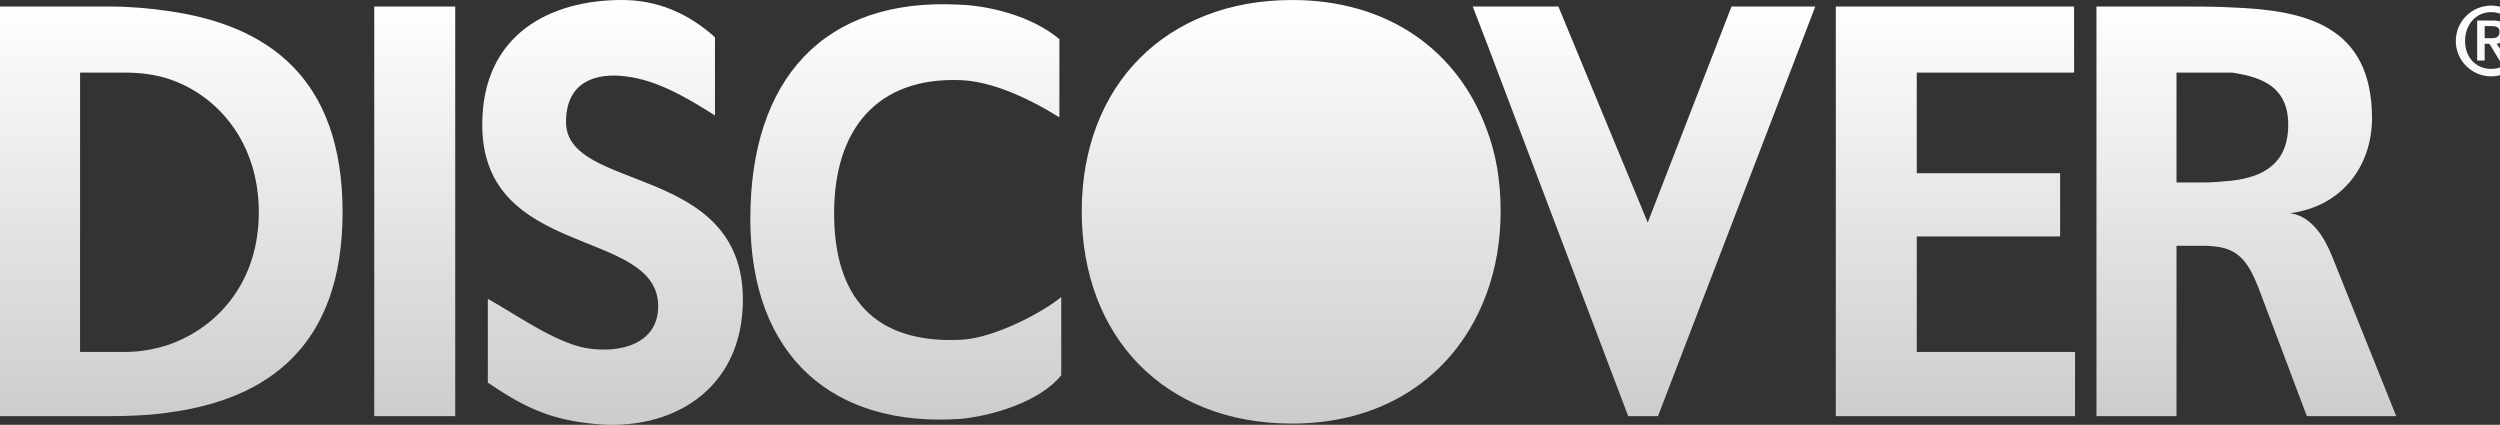 <svg width="2401" height="408" viewBox="0 0 2401 408" fill="none" xmlns="http://www.w3.org/2000/svg">
<rect x="0" y="0" width="2401" height="408" fill="#333333" stroke="none"/>
<path fill-rule="evenodd" clip-rule="evenodd" d="M0 6.277H105.509C125.184 6.277 144.846 8.067 162.719 10.752C255.699 24.163 329.017 73.344 329.017 203.872C329.017 333.517 255.699 383.568 162.719 396.084C144.846 398.768 125.171 399.65 105.509 399.65H0V6.277ZM2392.52 66.172C2406.81 66.172 2417.55 55.446 2417.55 39.35C2417.55 23.268 2406.81 11.634 2392.52 11.634C2378.2 11.634 2367.46 23.255 2367.46 39.35C2367.46 55.446 2378.2 66.172 2392.52 66.172ZM2392.52 5.382C2396.98 5.381 2401.4 6.258 2405.52 7.965C2409.64 9.671 2413.39 12.173 2416.54 15.328C2419.7 18.482 2422.2 22.227 2423.91 26.349C2425.61 30.471 2426.49 34.889 2426.49 39.35C2426.49 43.812 2425.61 48.232 2423.91 52.355C2422.2 56.478 2419.7 60.225 2416.55 63.381C2413.39 66.537 2409.65 69.04 2405.52 70.748C2401.4 72.455 2396.98 73.333 2392.52 73.331C2388.06 73.331 2383.64 72.452 2379.52 70.745C2375.4 69.037 2371.65 66.535 2368.5 63.38C2365.34 60.225 2362.84 56.48 2361.13 52.358C2359.42 48.236 2358.55 43.818 2358.55 39.357C2358.55 34.895 2359.42 30.477 2361.13 26.355C2362.84 22.233 2365.34 18.488 2368.5 15.333C2371.65 12.178 2375.4 9.676 2379.52 7.969C2383.64 6.261 2388.06 5.382 2392.52 5.382V5.382ZM2392.52 44.72L2390.72 42.035H2386.26V58.13H2379.08V19.688H2394.28C2403.22 19.688 2408.6 23.268 2408.6 31.309C2408.6 37.56 2404.11 41.14 2397.86 42.035L2408.6 58.13H2400.55L2392.52 44.72ZM2392.52 25.058H2393.4C2396.97 25.058 2400.55 25.953 2400.55 30.427C2400.55 35.797 2396.98 36.678 2393.4 36.678H2386.27V25.058H2392.52ZM2143.97 173.458C2173.47 169.878 2197.6 157.362 2197.6 119.815C2197.6 84.057 2173.49 74.213 2143.97 69.751H2090.31V175.26H2115.34C2125.19 175.26 2135.02 174.353 2143.97 173.458V173.458ZM2143.97 7.172C2213.71 9.857 2278.07 24.163 2278.07 113.563C2278.07 160.06 2248.57 198.502 2199.4 204.754C2219.97 207.438 2232.49 228.008 2239.63 245.894L2301.34 399.65H2215.5L2169.01 276.282C2161.87 258.397 2155.61 247.658 2143.98 241.406C2137.73 237.84 2127.9 236.037 2115.36 236.037H2090.32V399.65H2013.44V6.277H2096.58C2111.76 6.277 2128.77 6.277 2143.97 7.172ZM1427.82 124.289C1436.75 147.531 1441.21 173.471 1441.21 202.977C1441.21 230.693 1436.75 257.515 1427.82 281.651C1400.1 357.615 1333.05 406.81 1240.97 406.81C1117.59 406.81 1038.9 322.765 1038.9 202.964C1038.9 82.254 1119.37 0.013 1240.97 0.013C1333.05 0.013 1400.1 48.299 1427.82 124.289V124.289ZM1427.82 41.14L1563.73 399.65H1592.32L1743.42 6.277H1662.94L1582.49 213.69L1496.67 6.277H1414.42L1427.82 41.14V41.14ZM1763.1 6.277H1991.96V69.751H1840.86V166.311H1978.54V227.088H1840.88V337.966H1992.87V399.65H1763.11V6.277H1763.1V6.277ZM162.719 76.016C149.308 71.541 135.002 69.751 120.71 69.751H76.898V337.966H120.71C135.015 337.966 149.321 335.281 162.719 330.82C210.11 313.816 248.553 270.017 248.553 203.859C248.566 137.7 210.11 92.098 162.719 76.016V76.016ZM359.418 6.277H437.198V399.65H359.418V6.277ZM686.645 110.878C659.824 93.888 631.225 76.898 600.824 73.331C573.108 69.751 543.602 77.793 543.602 117.13C543.602 185.079 713.48 156.467 713.48 287.903C713.48 373.724 645.531 415.746 567.751 406.81C525.729 402.322 501.593 389.806 468.507 367.472V286.995C494.446 301.314 532.876 329.017 563.277 334.386C596.363 339.756 632.12 329.899 632.12 294.154C632.12 218.164 463.15 249.447 463.15 119.802C463.15 32.191 529.309 0 597.258 0C631.238 0 660.732 12.516 686.658 35.758V110.878H686.645V110.878ZM1019.23 360.313C999.554 385.371 953.07 399.65 921.774 402.335C801.078 410.389 720.613 343.336 720.613 210.123C720.613 76.016 791.246 -2.659 921.774 4.501C947.701 5.395 989.723 14.332 1017.44 37.573V112.681C984.353 92.124 950.385 77.819 921.774 76.924C842.205 74.239 801.078 124.302 801.078 204.767C801.078 285.244 839.52 329.925 921.774 326.358C953.952 325.476 1002.24 299.537 1019.23 285.244V360.313V360.313Z" fill="url(#paint0_linear_604_232)"/>
<defs>
<linearGradient id="paint0_linear_604_232" x1="1213.24" y1="0" x2="1213.24" y2="407.99" gradientUnits="userSpaceOnUse">
<stop stop-color="white"/>
<stop offset="1" stop-color="white" stop-opacity="0.75"/>
</linearGradient>
</defs>
</svg>
